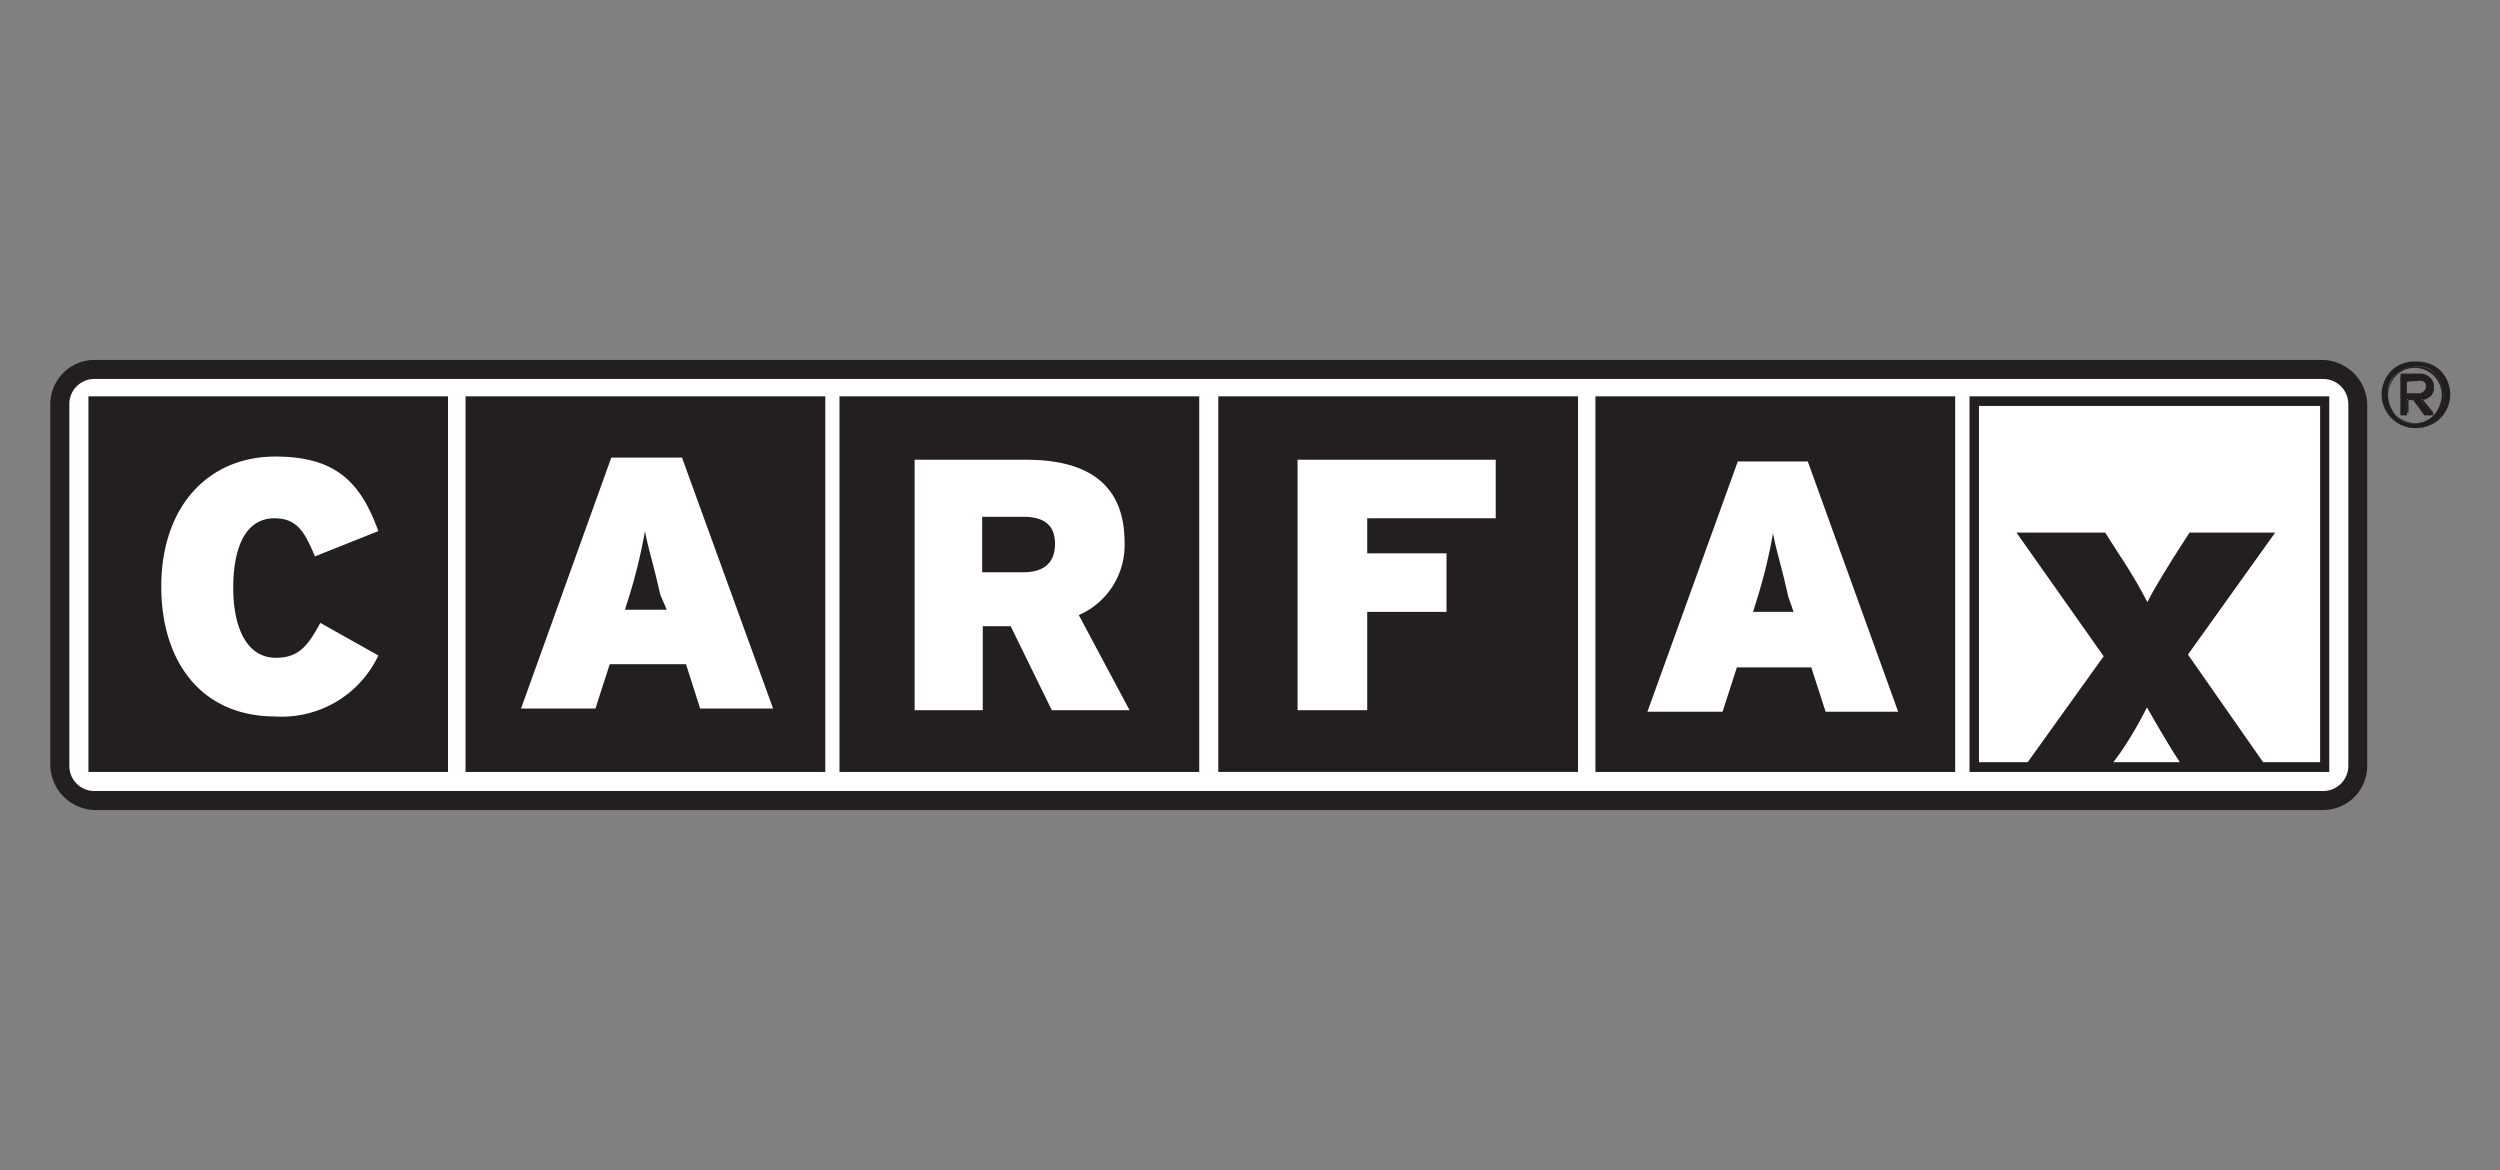 <svg xmlns="http://www.w3.org/2000/svg" viewBox="0 0 164 76.75"><rect x="0" y="0" width="164" height="76.75" fill="#808080" stroke="none"/><defs><style>.cls-1{fill:none;}.cls-2{fill:#fff;}.cls-3{fill:#231f20;}</style></defs><title>carfax-logo</title><g id="Layer_2" data-name="Layer 2"><g id="Layer_1-2" data-name="Layer 1"><rect class="cls-1" width="164" height="76.75"/><g id="g3339"><path id="path3341" class="cls-2" d="M154.67,50.23a2.31,2.31,0,0,1-2.29,2.28H6.21a2.31,2.31,0,0,1-2.29-2.28V26.52a2.31,2.31,0,0,1,2.29-2.28H152.38a2.31,2.31,0,0,1,2.29,2.28V50.23Z"/><path id="path3343" class="cls-3" d="M6.21,23.61A2.91,2.91,0,0,0,3.3,26.52V50.23a3,3,0,0,0,2.91,2.91H152.38a2.9,2.9,0,0,0,2.91-2.91V26.52a3,3,0,0,0-2.91-2.91ZM4.55,50.23V26.52a1.64,1.64,0,0,1,1.66-1.66H152.38a1.65,1.65,0,0,1,1.67,1.66V50.23a1.65,1.65,0,0,1-1.67,1.66H6.21A1.64,1.64,0,0,1,4.55,50.23Z"/></g><g id="g3345"><rect id="rect3347" class="cls-2" x="129.51" y="26.32" width="22.98" height="24.02"/><path id="path3349" class="cls-3" d="M129.2,26V50.64h23.6V26Zm23,.63V50H129.82V26.63Z"/></g><g id="g3351"><rect id="rect3353" class="cls-3" x="30.85" y="26.32" width="22.98" height="24.02"/><path id="path3355" class="cls-3" d="M30.54,26V50.64h23.6V26Zm22.87.63V50H31.06V26.63Z"/></g><g id="g3357"><rect id="rect3359" class="cls-3" x="55.39" y="26.32" width="22.98" height="24.02"/><path id="path3361" class="cls-3" d="M55.07,26V50.64h23.6V26Zm23,.63V50H55.7V26.63Z"/></g><g id="g3363"><rect id="rect3365" class="cls-3" x="80.23" y="26.32" width="22.98" height="24.02"/><path id="path3367" class="cls-3" d="M79.92,26V50.64h23.6V26Zm22.87.63V50H80.44V26.63Z"/></g><g id="g3369"><rect id="rect3371" class="cls-3" x="104.98" y="26.32" width="22.98" height="24.02"/><path id="path3373" class="cls-3" d="M104.66,26V50.64h23.6V26Zm22.88.63V50H105.18V26.63Z"/></g><g id="g3375"><rect id="rect3377" class="cls-3" x="6.11" y="26.32" width="22.98" height="24.02"/><path id="path3379" class="cls-3" d="M5.8,26V50.64H29.39V26Zm22.87.63V50H6.31V26.63Z"/></g><path id="path3381" class="cls-2" d="M18.06,47c-4.88,0-7.48-3.63-7.48-8.52,0-5.3,3.12-8.53,7.48-8.53,4.06,0,5.62,1.77,6.76,4.89L20.66,36.5C20,34.94,19.52,34,18,34c-1.87,0-2.7,1.87-2.7,4.57,0,2.5.83,4.58,2.8,4.58,1.46,0,2.08-.73,2.91-2.29L24.82,43A7,7,0,0,1,18.06,47Z"/><path id="path3383" class="cls-2" d="M43.74,40H41l.31-1a35,35,0,0,0,1-4.16c.21,1.14.52,2,1,4.16Zm7,6.55-6-16.53H40.1L34.18,46.48h4.88L40,43.57h5l.93,2.91h4.79Z"/><path id="path3385" class="cls-2" d="M69.21,35.67c0,1.15-.62,1.87-2.08,1.87h-2.7V33.9h2.7C68.69,33.9,69.21,34.63,69.21,35.67ZM74.1,46.59l-3.33-6.24a5,5,0,0,0,3-4.78c0-3.95-2.6-5.41-6.45-5.41H60V46.59h4.47V41.08H66.3L69,46.59Z"/><path id="path3387" class="cls-2" d="M89.69,34V36.3h5.2v3.84h-5.2v6.45H85.12V30.16h13V34Z"/><path id="path3389" class="cls-2" d="M117.66,40.14H115l.31-1a34.53,34.53,0,0,0,1-4.16c.21,1.15.52,2,1,4.16Zm6.86,6.55-5.93-16.42H114l-5.93,16.42H113l.94-2.91h4.88l.94,2.91Z"/><path id="path3435" class="cls-3" d="M143.34,50.54l-.73-1.14c-.62-1-1.25-2.08-1.77-3a25,25,0,0,1-1.76,3l-.84,1.14h-5.61L138,43.05l-5.72-8.11h5.82l1,1.56a33.45,33.45,0,0,1,1.77,3c.41-.83,1.14-2,1.76-3l1-1.56h5.62l-5.72,8,5.3,7.59Z"/><g id="g3437"><g id="g3439"><path id="path3441" class="cls-3" d="M160.6,25.9a2.14,2.14,0,0,1-2.19,2.18,2.21,2.21,0,0,1-1.56-3.74,2.11,2.11,0,0,1,1.56-.62,2.08,2.08,0,0,1,1.56.62A2.12,2.12,0,0,1,160.6,25.9Zm-.32,0a2.13,2.13,0,0,0-.52-1.35,1.37,1.37,0,0,0-1.24-.52,2.18,2.18,0,0,0-1.35.52,1.58,1.58,0,0,0-.52,1.35,2.13,2.13,0,0,0,.52,1.35,1.49,1.49,0,0,0,1.24.52,1.73,1.73,0,0,0,1.25-.52A1.8,1.8,0,0,0,160.28,25.9Zm-.62-.52a1.35,1.35,0,0,1-.21.62,1.39,1.39,0,0,1-.62.21l.83,1h-.52l-.83-1h-.42v1h-.41v-2.7h1.24a.87.87,0,0,1,.63.21.72.72,0,0,1,.31.62Zm-.42,0c0-.31-.2-.42-.62-.42h-.73v.84h.83A.47.47,0,0,0,159.24,25.38Z"/><path id="path3443" class="cls-3" d="M157,24.34a2.18,2.18,0,0,0,1.56,3.74,2.21,2.21,0,0,0,1.56-3.74,2.11,2.11,0,0,0-1.56-.62A2.08,2.08,0,0,0,157,24.34Zm0,3.12a2.25,2.25,0,0,1,0-3.12,2,2,0,0,1,1.45-.62,1.88,1.88,0,0,1,1.46.62,2.27,2.27,0,0,1,0,3.12,2.09,2.09,0,0,1-1.46.62A2,2,0,0,1,157,27.46Z"/><path id="path3445" class="cls-3" d="M157.17,24.55a2,2,0,0,0,0,2.7,1.58,1.58,0,0,0,1.35.52,1.71,1.71,0,0,0,1.24-.52,2,2,0,0,0,0-2.7,1.49,1.49,0,0,0-1.24-.52A2,2,0,0,0,157.17,24.55Zm0,2.7a1.87,1.87,0,0,1-.52-1.25,2.15,2.15,0,0,1,.52-1.35,1.71,1.71,0,0,1,1.24-.52,1.78,1.78,0,0,1,1.77,1.77,2.18,2.18,0,0,1-.52,1.35,1.73,1.73,0,0,1-1.25.52A2.15,2.15,0,0,1,157.17,27.25Z"/><path id="path3447" class="cls-3" d="M157.48,24.55v2.7h.41v-1h.42l.73,1h.62s-.73-.93-.83-1a.77.77,0,0,0,.52-.21.62.62,0,0,0,.31-.62.75.75,0,0,0-.21-.52,1.54,1.54,0,0,0-.73-.21h-1.24Zm1.35.1a.88.88,0,0,1,.62.21.75.75,0,0,1,0,1c-.21.1-.31.21-.52.21h-.1s.73.93.83,1h-.42l-.72-1H158v1h-.31v-2.5Z"/><path id="path3449" class="cls-3" d="M157.89,24.86v.94h.83c.42,0,.63-.21.63-.52,0-.11-.11-.21-.21-.32a.8.8,0,0,0-.52-.1Zm.73.1c.21,0,.31,0,.42.11s.1.1.1.31-.21.42-.52.42h-.73v-.73C158,25,158.62,25,158.62,25Z"/></g></g></g></g></svg>
